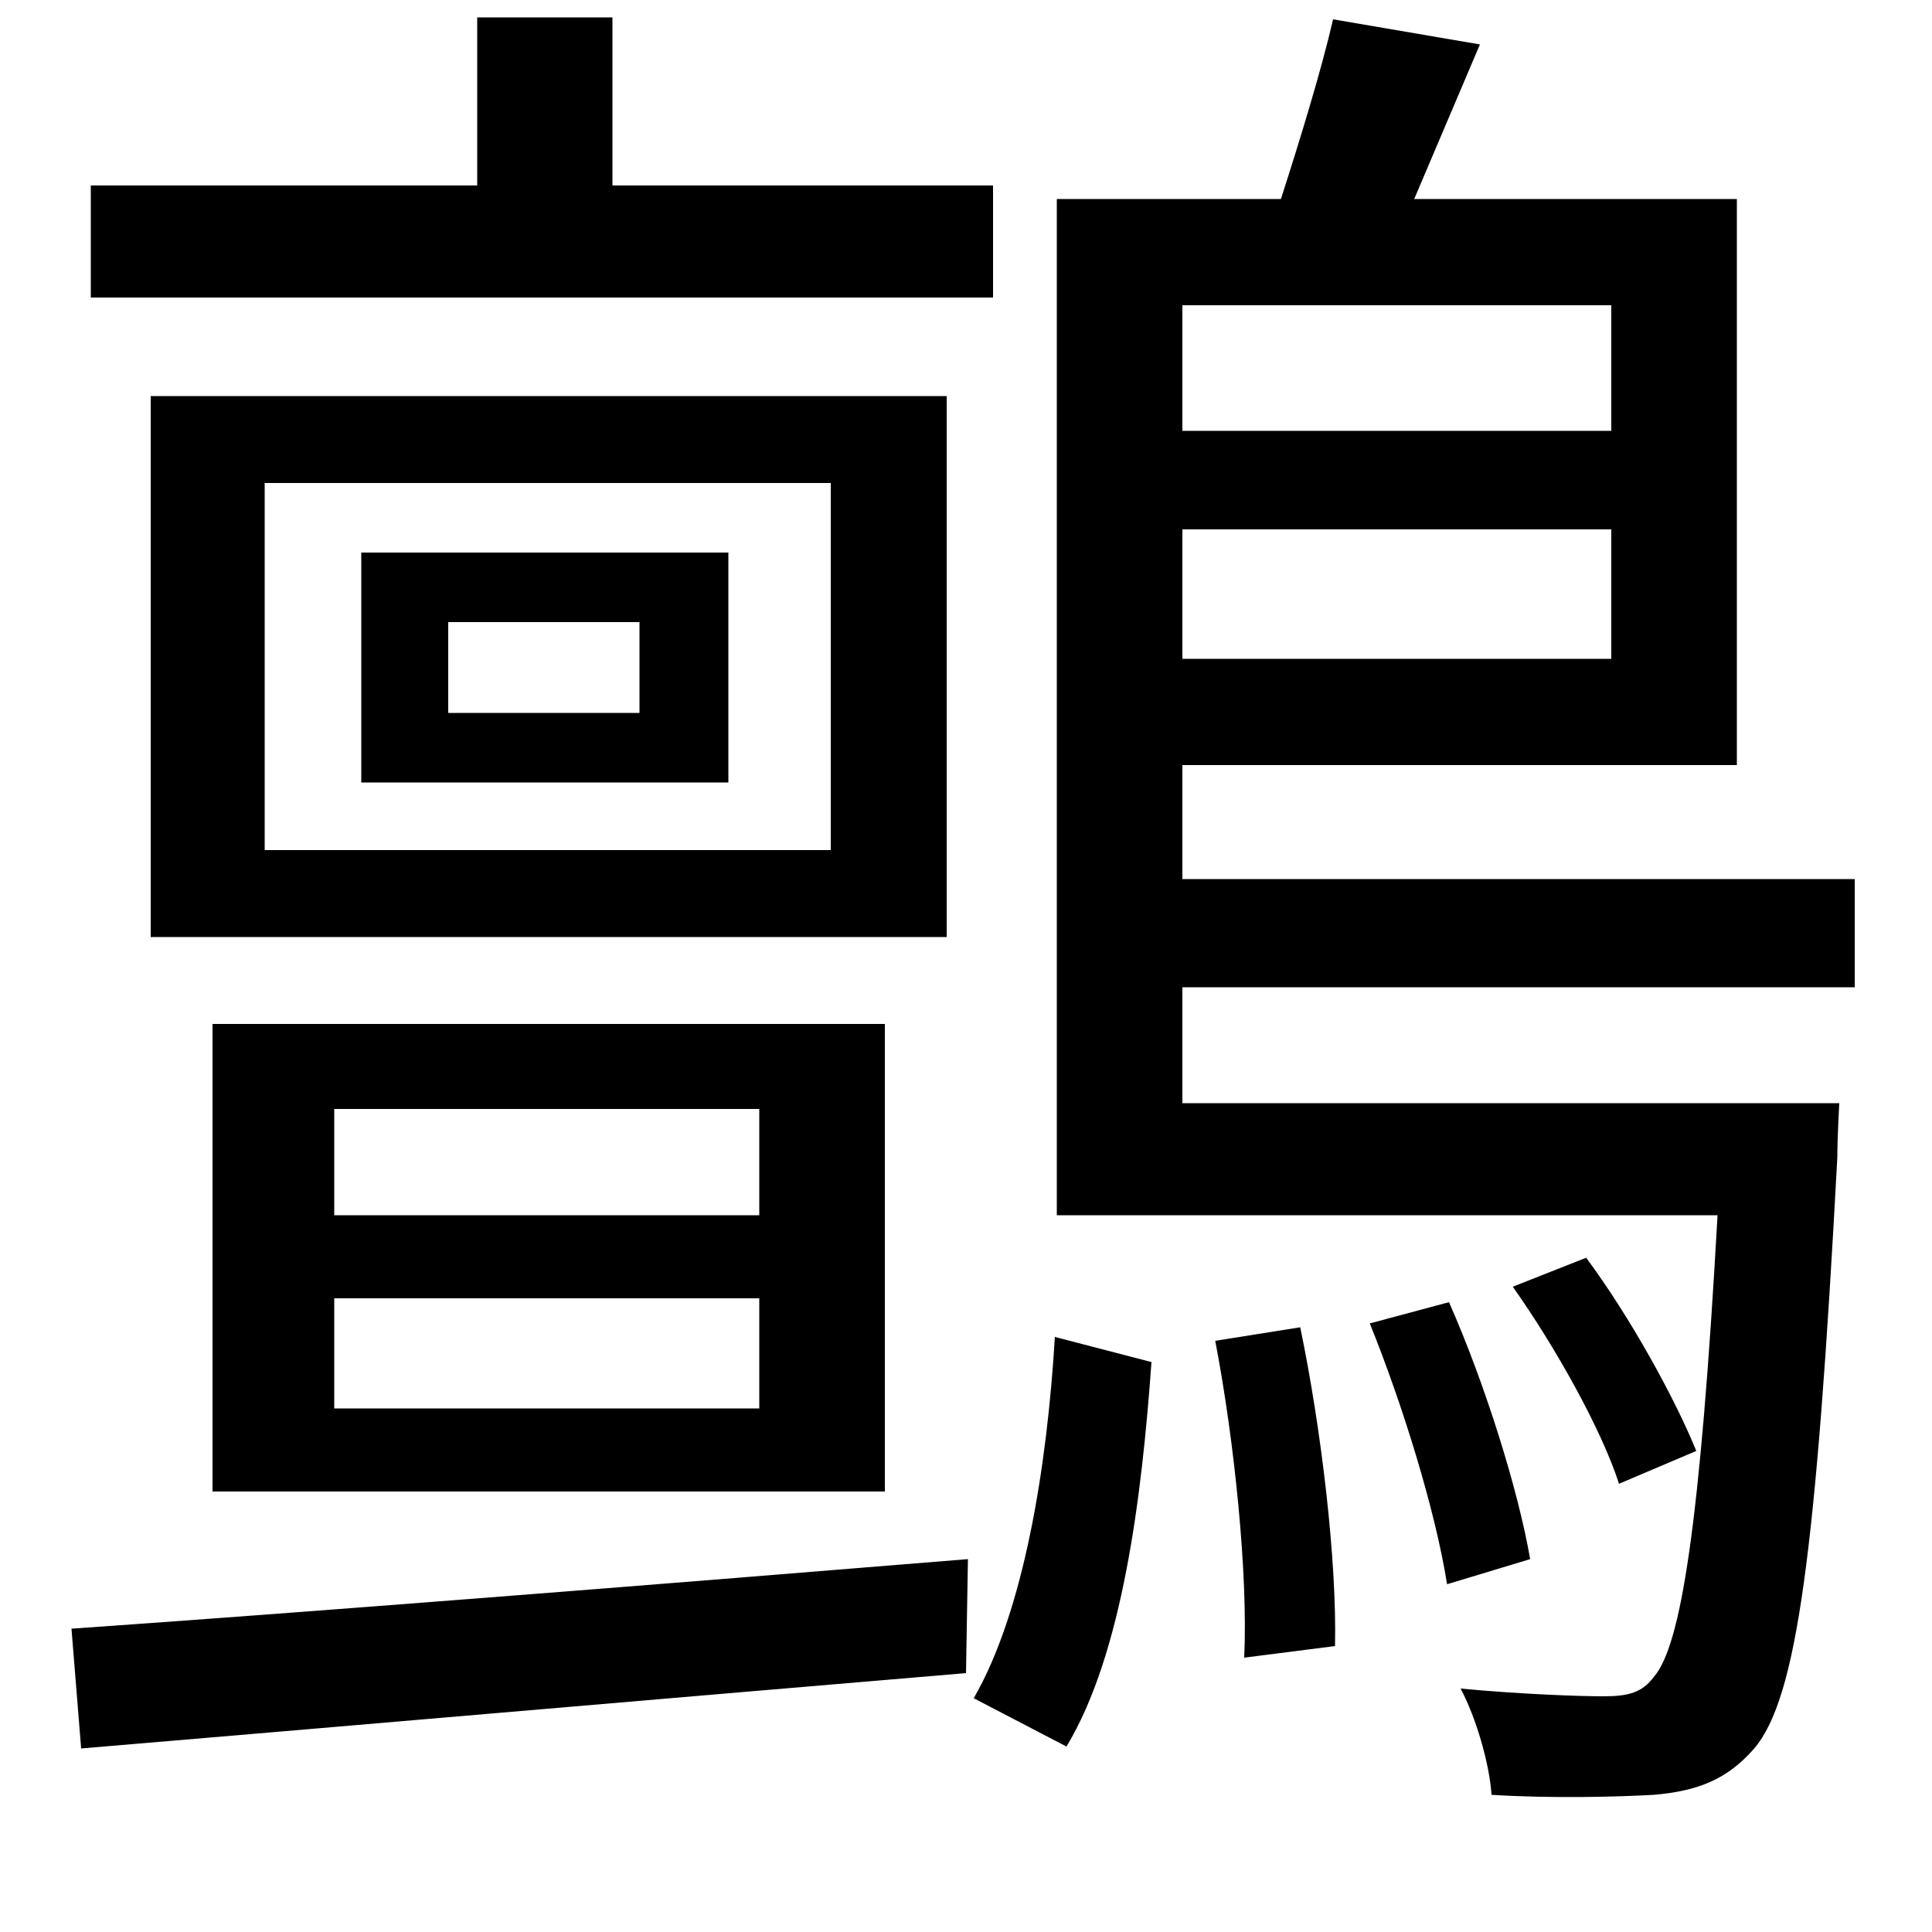 <svg xmlns="http://www.w3.org/2000/svg"
    viewBox="0 0 1000 1000">
  <!--
© 2014-2021 Adobe (http://www.adobe.com/).
Noto is a trademark of Google Inc.
This Font Software is licensed under the SIL Open Font License, Version 1.1. This Font Software is distributed on an "AS IS" BASIS, WITHOUT WARRANTIES OR CONDITIONS OF ANY KIND, either express or implied. See the SIL Open Font License for the specific language, permissions and limitations governing your use of this Font Software.
http://scripts.sil.org/OFL
  -->
<path d="M173 672L393 672 393 729 173 729ZM173 574L393 574 393 629 173 629ZM110 530L110 772 458 772 458 530ZM137 250L430 250 430 440 137 440ZM78 205L78 485 490 485 490 205ZM232 322L331 322 331 369 232 369ZM187 286L187 405 377 405 377 286ZM37 843L42 905C161 895 334 880 500 866L501 807C330 821 152 835 37 843ZM546 692C542 759 530 834 504 879L552 904C581 856 591 775 596 705ZM629 694C639 746 646 815 644 858L691 852C692 808 684 740 673 687ZM709 685C726 727 743 782 749 820L792 807C786 772 769 717 750 674ZM783 666C805 697 829 740 838 768L878 751C867 724 844 682 821 651ZM247 9L247 96 47 96 47 154 514 154 514 96 317 96 317 9ZM690 10C684 36 673 72 663 103L547 103 547 629 889 629C880 790 870 852 856 868 850 876 843 878 830 878 818 878 788 877 756 874 764 889 771 913 772 929 804 931 838 930 856 929 879 927 894 921 908 905 930 879 940 805 951 599 951 589 952 571 952 571L612 571 612 511 960 511 960 455 612 455 612 396 899 396 899 103 732 103 766 23ZM612 158L834 158 834 223 612 223ZM612 341L612 274 834 274 834 341Z"/>
</svg>